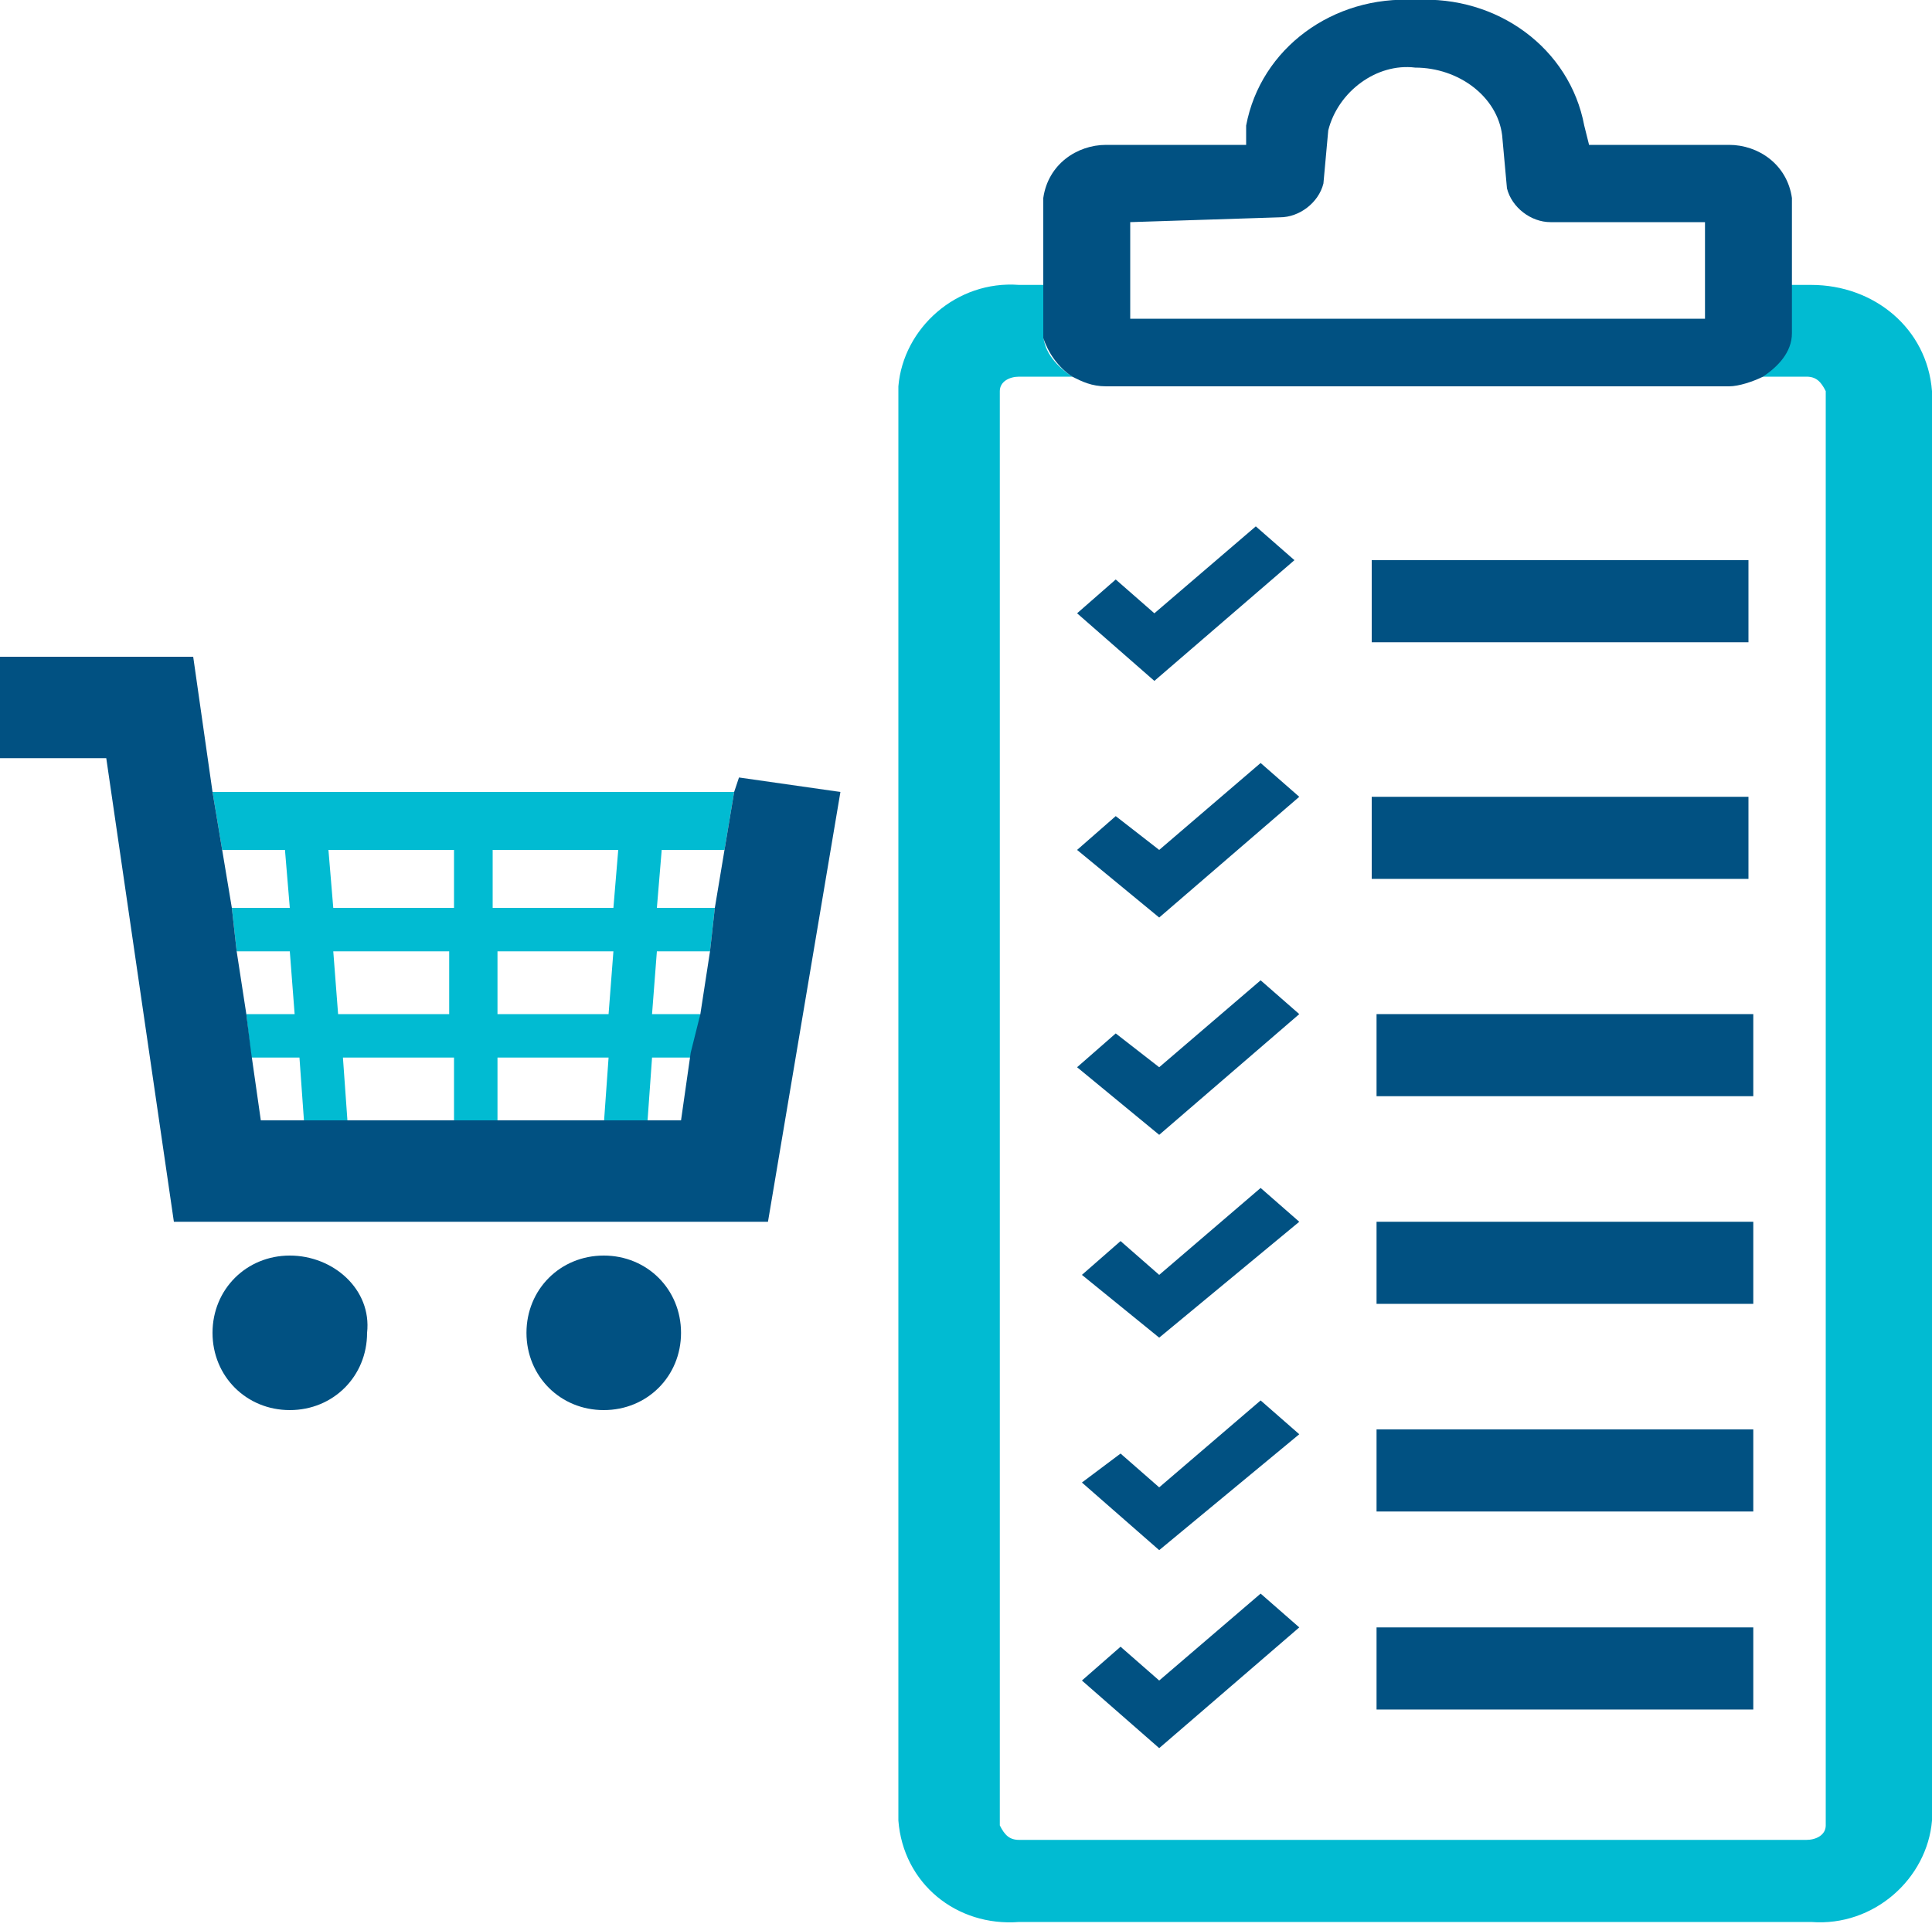 <?xml version="1.0" encoding="utf-8"?>
<!-- Generator: Adobe Illustrator 26.0.2, SVG Export Plug-In . SVG Version: 6.00 Build 0)  -->
<svg version="1.1" id="Layer_1" xmlns="http://www.w3.org/2000/svg" xmlns:xlink="http://www.w3.org/1999/xlink" x="0px" y="0px"
	 viewBox="0 0 40 39.9" style="enable-background:new 0 0 40 39.9;" xml:space="preserve">
<style type="text/css">
	.st0{fill:#015182;}
	.st1{fill:#01BBD2;}
</style>
<path class="st0" d="M6,26c-0.9,0-1.6,0.7-1.6,1.6s0.7,1.6,1.6,1.6c0.9,0,1.6-0.7,1.6-1.6C7.7,26.7,6.9,26,6,26z"/>
<path class="st0" d="M12.5,26c-0.9,0-1.6,0.7-1.6,1.6c0,0.9,0.7,1.6,1.6,1.6c0.9,0,1.6-0.7,1.6-1.6C14.1,26.7,13.4,26,12.5,26z"/>
<path class="st1" d="M5.9,17.6L6,18.8H4.8l0.1,0.9H6L6.1,21h-1l0.1,0.9h1l0.1,1.4h0.9l-0.1-1.4h2.3v1.4h0.9v-1.4h2.3l-0.1,1.4h0.9
	l0.1-1.4h0.9l0.1-0.9h-1l0.1-1.3h1.1l0.1-0.9h-1.2l0.1-1.2H15l0.2-1.2H4.4l0.2,1.2H5.9z M6.8,17.6h2.6v1.2H6.9L6.8,17.6z M7,21
	l-0.1-1.3h2.4V21L7,21z M12.6,21h-2.3v-1.3h2.4L12.6,21z M12.7,18.8h-2.5v-1.2h2.6L12.7,18.8z"/>
<polygon class="st0" points="15.2,16.4 15,17.6 14.8,18.8 14.7,19.7 14.5,21 14.3,21.8 14.1,23.2 13.3,23.2 12.4,23.2 10.3,23.2 
	9.3,23.2 7.2,23.2 6.3,23.2 5.4,23.2 5.2,21.8 5.1,21 4.9,19.7 4.8,18.8 4.6,17.6 4.4,16.4 4,13.6 0,13.6 0,15.7 2.2,15.7 3.6,25.3 
	15.9,25.3 17.4,16.4 15.3,16.1 "/>
<path class="st1" d="M37.5,5.9h-0.5v1c0,0.4-0.2,0.7-0.6,0.9h1c0.2,0,0.3,0.1,0.4,0.3v29.7c0,0.2-0.2,0.3-0.4,0.3H21.1
	c-0.2,0-0.3-0.1-0.4-0.3V8.1c0-0.2,0.2-0.3,0.4-0.3h1.1c-0.3-0.2-0.6-0.5-0.6-0.9v-1h-0.5c-1.3-0.1-2.4,0.9-2.5,2.1v29.7
	c0.1,1.3,1.2,2.2,2.5,2.1h16.4c1.3,0.1,2.4-0.9,2.5-2.1V8.1C39.9,6.8,38.8,5.9,37.5,5.9z"/>
<polygon class="st0" points="26.8,11.6 26,10.9 23.9,12.7 23.1,12 22.3,12.7 23.9,14.1 "/>
<rect x="28.4" y="11.6" class="st0" width="7.8" height="1.7"/>
<polygon class="st0" points="24,17.6 23.1,16.9 22.3,17.6 24,19 26.9,16.5 26.1,15.8 "/>
<rect x="28.4" y="16.5" class="st0" width="7.8" height="1.7"/>
<path class="st0" d="M22.2,7.8C22.4,7.9,22.6,8,22.9,8h12.9c0.2,0,0.5-0.1,0.7-0.2c0.3-0.2,0.6-0.5,0.6-0.9V4.1
	C37,3.4,36.4,3,35.8,3h-2.9l-0.1-0.4C32.5,1,31-0.1,29.3,0c-1.7-0.1-3.2,1-3.5,2.6L25.8,3h-2.9c-0.6,0-1.2,0.4-1.3,1.1v2.9
	C21.7,7.3,21.9,7.6,22.2,7.8z M26.5,4.5c0.4,0,0.8-0.3,0.9-0.7l0.1-1.1c0.2-0.8,1-1.4,1.8-1.3C30.2,1.4,31,2,31.1,2.8l0.1,1.1
	c0.1,0.4,0.5,0.7,0.9,0.7h3.2v2H23.4v-2L26.5,4.5z"/>
<polygon class="st0" points="26.9,21 26.1,20.3 24,22.1 23.1,21.4 22.3,22.1 24,23.5 "/>
<rect x="28.5" y="21" class="st0" width="7.8" height="1.7"/>
<polygon class="st0" points="24,26.4 23.2,25.7 22.4,26.4 24,27.7 26.9,25.3 26.1,24.6 "/>
<rect x="28.5" y="25.3" class="st0" width="7.8" height="1.7"/>
<polygon class="st0" points="26.9,29.7 26.1,29 24,30.8 23.2,30.1 22.4,30.7 24,32.1 "/>
<rect x="28.5" y="29.6" class="st0" width="7.8" height="1.7"/>
<polygon class="st0" points="24,34.8 23.2,34.1 22.4,34.8 24,36.2 26.9,33.7 26.1,33 "/>
<rect x="28.5" y="33.7" class="st0" width="7.8" height="1.7"/>
</svg>
